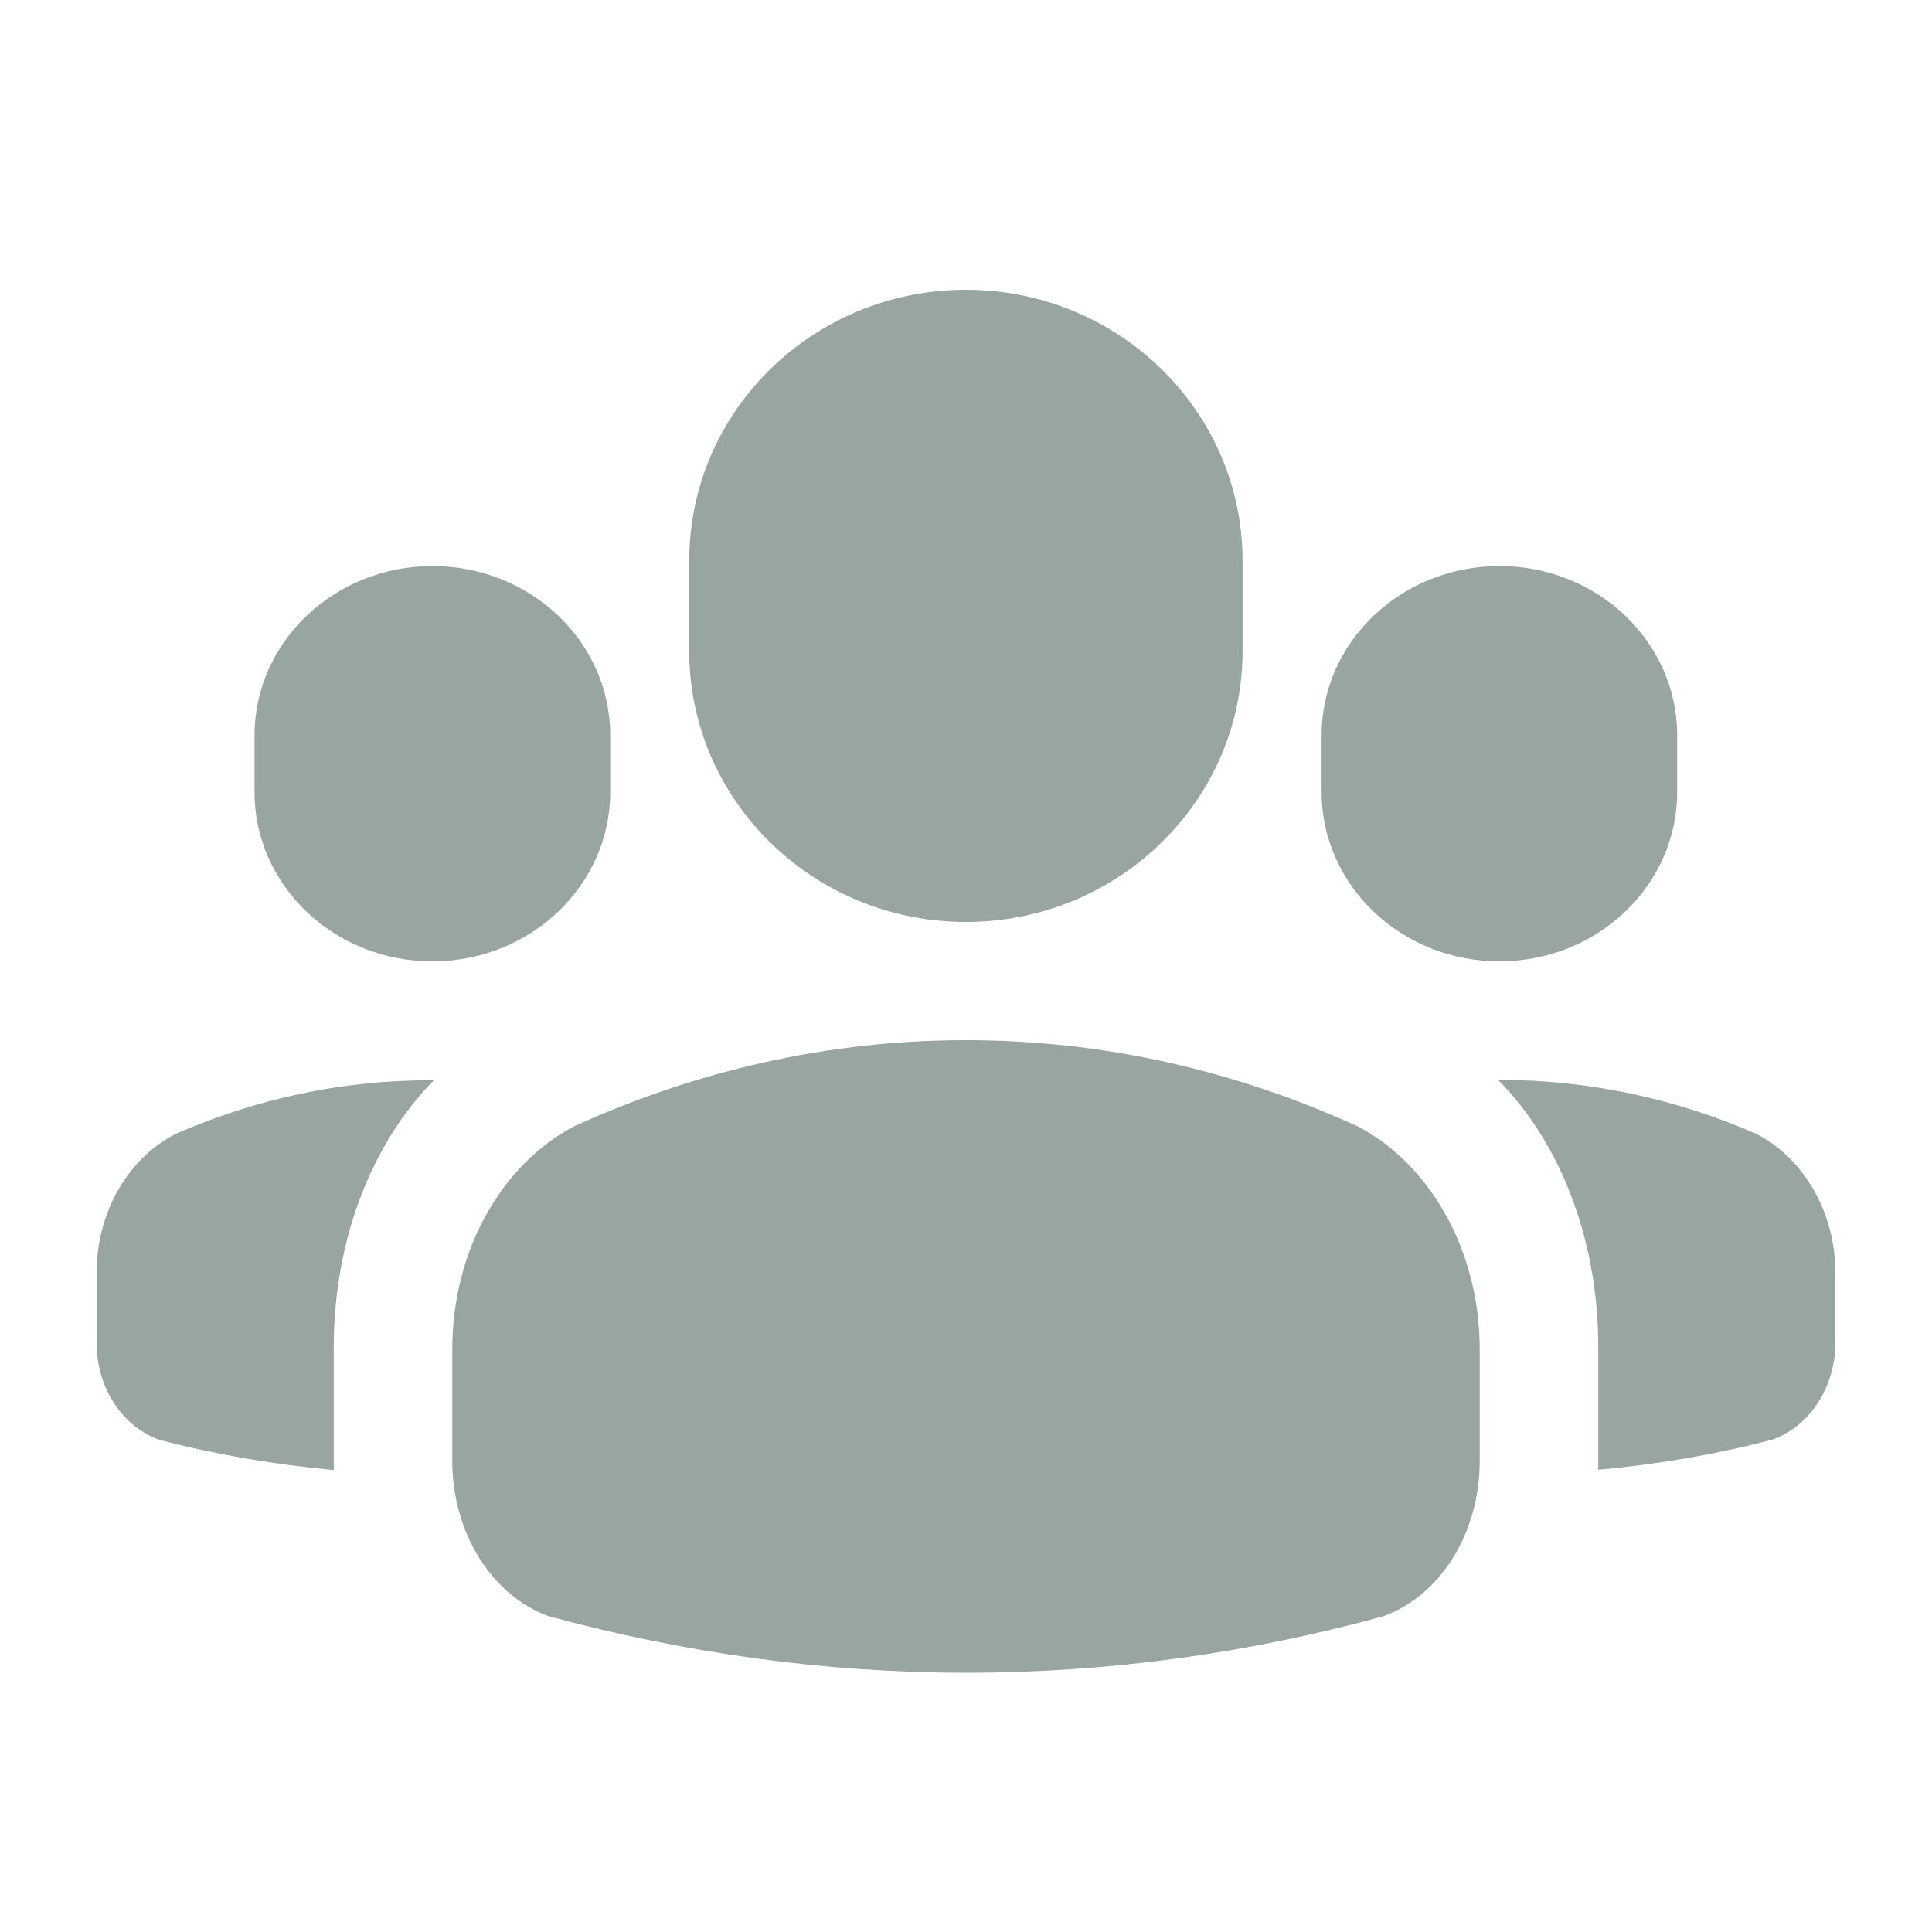 <?xml version="1.0" encoding="UTF-8"?>
<svg width="20px" height="20px" viewBox="0 0 20 20" version="1.1" xmlns="http://www.w3.org/2000/svg" xmlns:xlink="http://www.w3.org/1999/xlink">
    <!-- Generator: Sketch 50 (54983) - http://www.bohemiancoding.com/sketch -->
    <title>e_11</title>
    <desc>Created with Sketch.</desc>
    <defs></defs>
    <g id="开发资源" stroke="none" stroke-width="1" fill="none" fill-rule="evenodd">
        <g id="开发文档" transform="translate(-439, -1919)">
            <g id="18" transform="translate(439, 1919)">
                <g>
                    <rect id="Rectangle" fill="#D8D8D8" opacity="0" x="0" y="0" width="20" height="20"></rect>
                    <path d="M9.965,9.544 L10.033,9.544 C11.598,9.526 12.863,8.276 12.863,6.74 L12.863,5.805 C12.863,4.256 11.58,3 9.999,3 C8.418,3 7.135,4.256 7.135,5.805 L7.135,6.74 C7.135,8.276 8.4,9.526 9.965,9.544 Z M15.522,9.952 C16.538,9.952 17.362,9.166 17.362,8.2 L17.362,7.612 C17.362,6.643 16.538,5.86 15.522,5.86 C14.505,5.86 13.681,6.646 13.681,7.612 L13.681,8.197 C13.681,9.166 14.505,9.952 15.522,9.952 Z M4.476,9.952 C5.493,9.952 6.317,9.166 6.317,8.2 L6.317,7.612 C6.317,6.643 5.493,5.86 4.476,5.86 C3.46,5.86 2.635,6.646 2.635,7.612 L2.635,8.197 C2.633,9.166 3.458,9.952 4.476,9.952 Z M1.82,11.737 C1.337,11.983 1,12.534 1,13.18 L1,13.901 C1,14.377 1.276,14.775 1.653,14.906 C2.24,15.059 2.841,15.161 3.455,15.218 L3.455,13.946 C3.455,12.81 3.866,11.814 4.492,11.183 L4.476,11.183 C3.541,11.179 2.644,11.378 1.82,11.737 Z M18.185,11.739 C17.358,11.378 16.461,11.179 15.522,11.179 L15.508,11.179 C16.136,11.811 16.545,12.808 16.545,13.941 L16.545,15.215 C17.157,15.159 17.76,15.057 18.343,14.904 C18.72,14.775 19,14.375 19,13.896 L19,13.182 C19,12.536 18.663,11.988 18.185,11.739 Z M14.069,11.667 C12.804,11.086 11.433,10.768 9.999,10.768 C8.567,10.768 7.2,11.086 5.938,11.662 C5.199,12.053 4.682,12.936 4.682,13.969 L4.682,15.12 C4.682,15.884 5.104,16.523 5.68,16.731 C7.072,17.108 8.515,17.316 10.001,17.316 C11.485,17.316 12.926,17.113 14.315,16.733 C14.896,16.528 15.318,15.886 15.318,15.123 L15.318,13.971 C15.318,12.941 14.803,12.06 14.069,11.667 Z" id="Shape" fill="#99A5A0" fill-rule="nonzero"></path>
                </g>
            </g>
        </g>
    </g>
</svg>